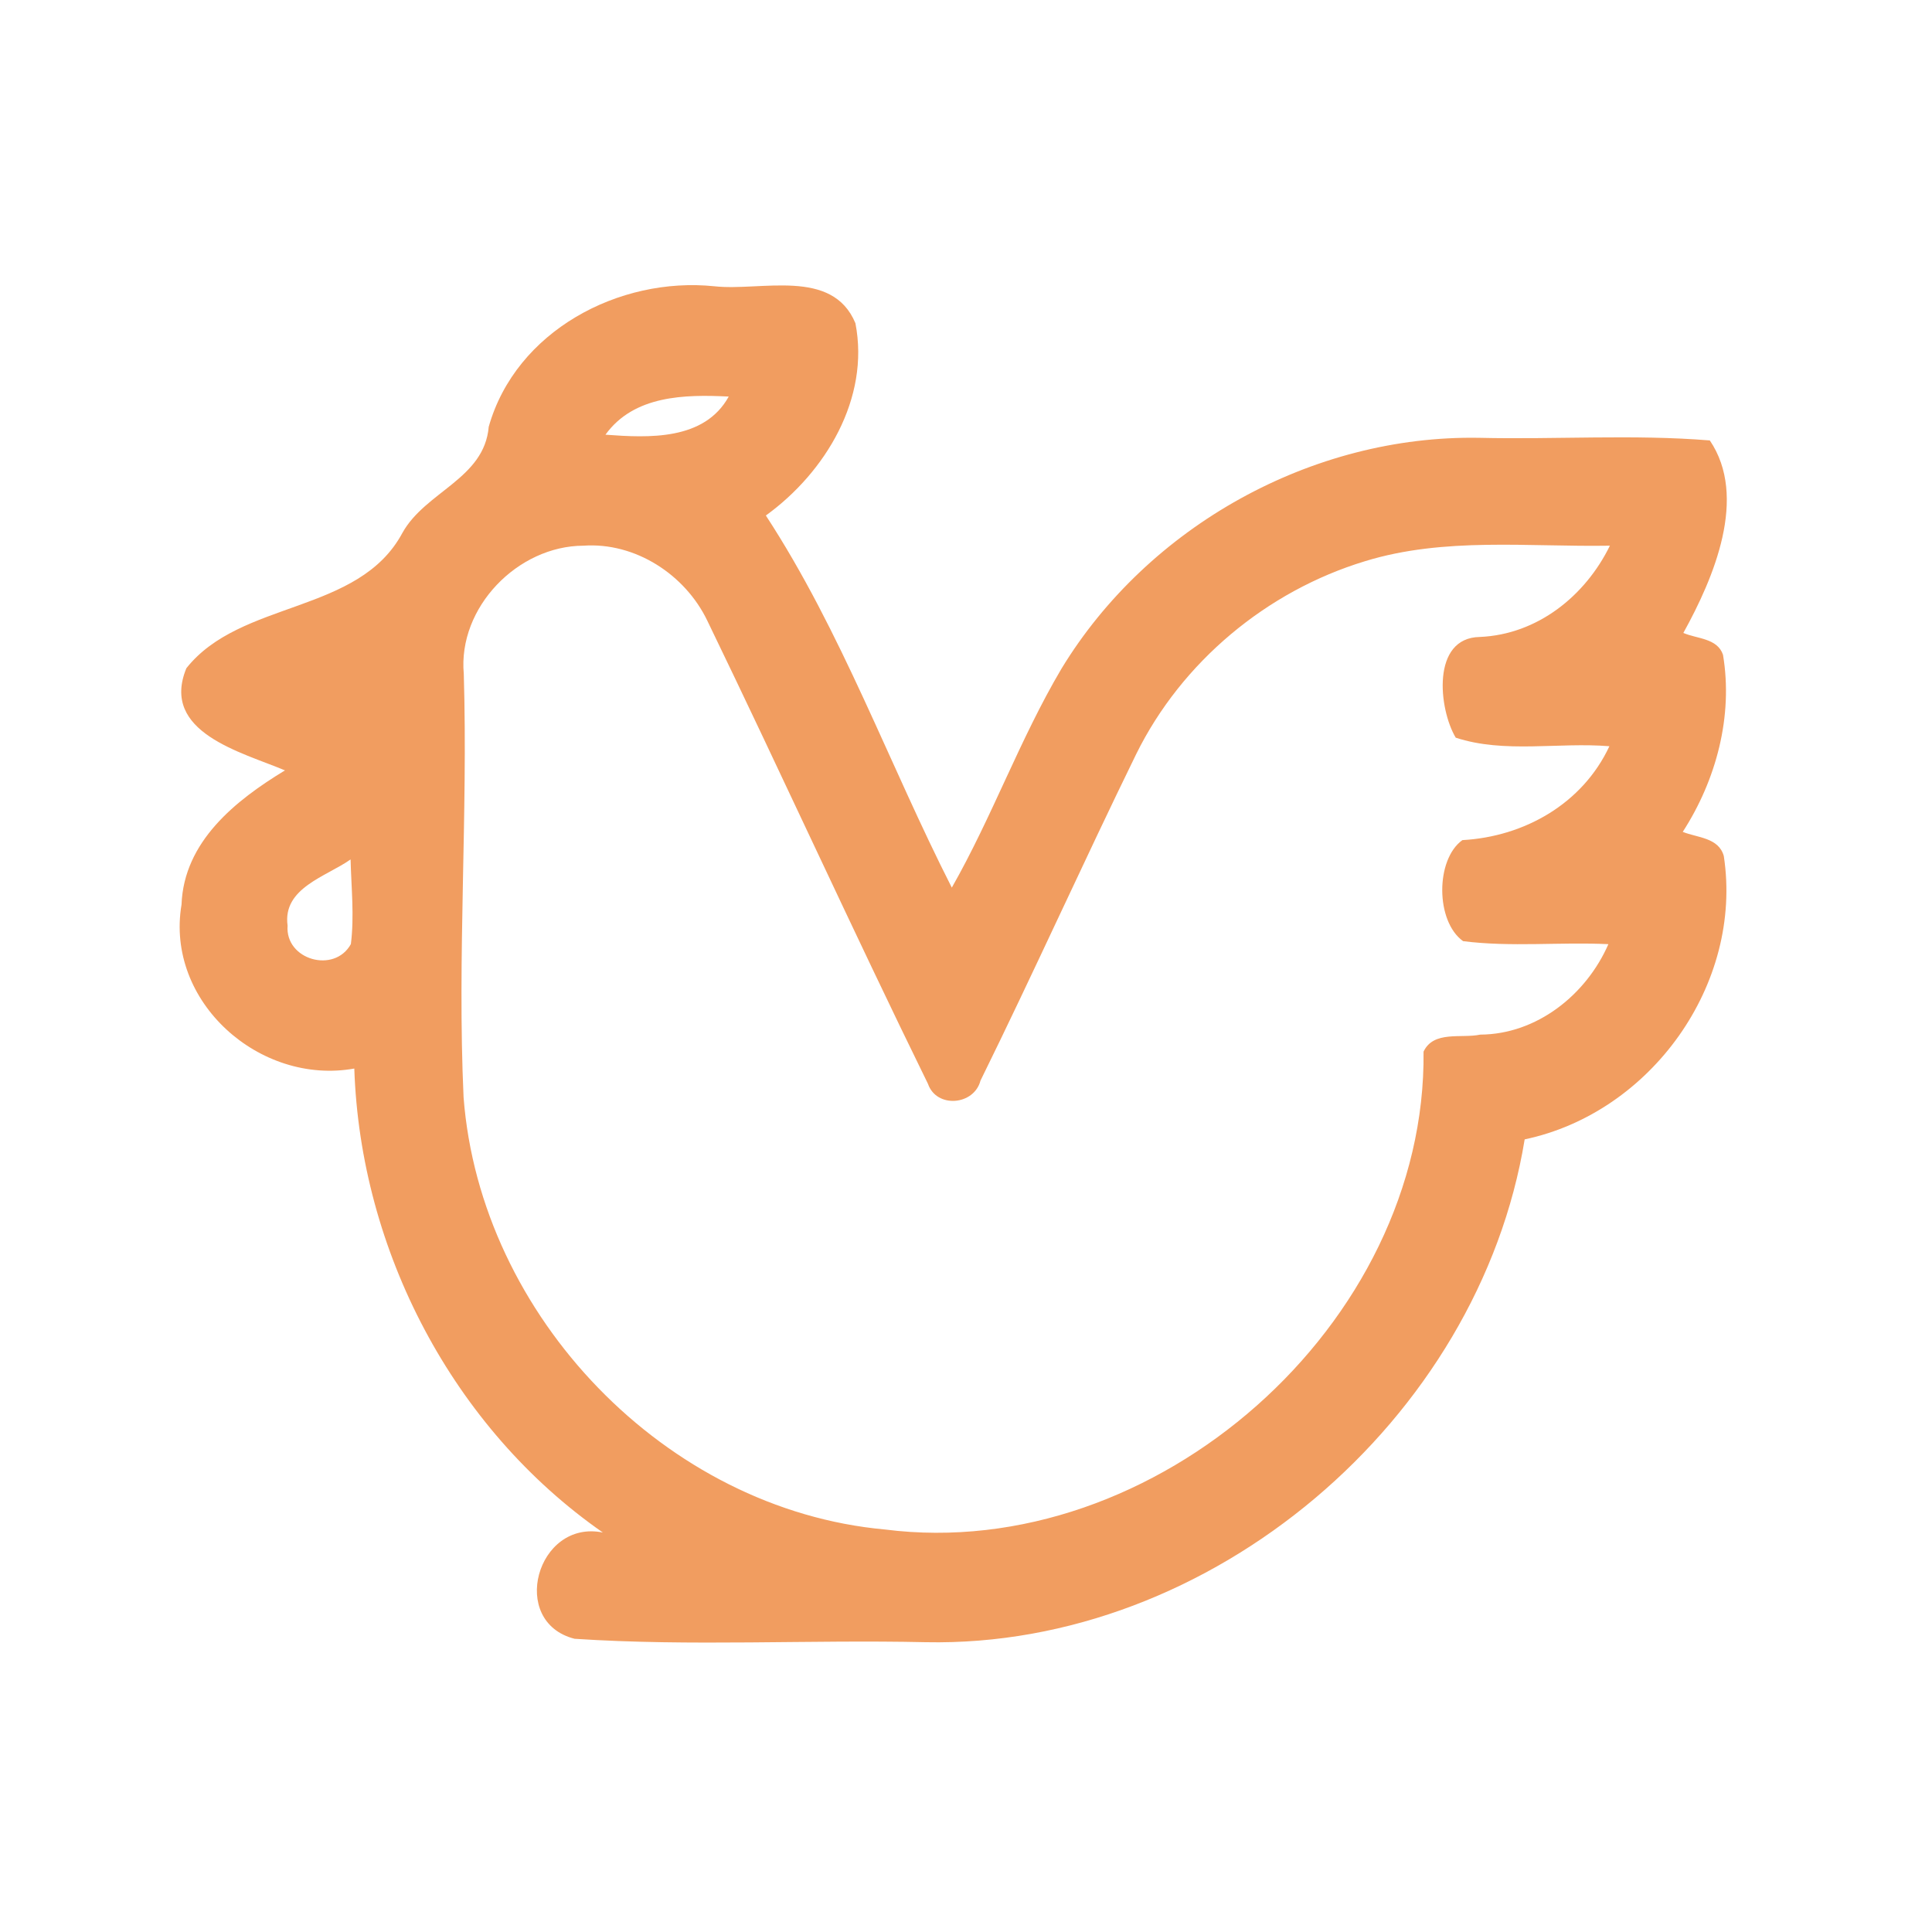 <?xml version="1.0" encoding="UTF-8" ?>
<!DOCTYPE svg PUBLIC "-//W3C//DTD SVG 1.1//EN" "http://www.w3.org/Graphics/SVG/1.1/DTD/svg11.dtd">
<svg width="192pt" height="192pt" viewBox="0 0 192 192" version="1.1" xmlns="http://www.w3.org/2000/svg">
<g id="#f19d60ff">
<path fill="#f19d60" opacity="1.00" d=" M 48.57 42.41 C 51.26 32.90 61.51 27.47 71.00 28.45 C 75.62 28.96 82.71 26.59 85.01 32.12 C 86.47 39.59 82.03 46.95 76.11 51.23 C 83.65 62.78 88.35 75.94 94.59 88.21 C 98.61 81.15 101.35 73.45 105.49 66.45 C 114.10 52.29 130.40 43.22 147.00 43.51 C 154.63 43.69 162.31 43.15 169.92 43.77 C 173.72 49.38 170.34 57.39 167.29 62.90 C 168.64 63.49 170.67 63.41 171.23 65.07 C 172.25 71.17 170.56 77.51 167.23 82.67 C 168.69 83.26 170.80 83.23 171.31 85.07 C 173.25 97.81 164.06 110.59 151.52 113.23 C 146.97 141.11 120.37 163.78 92.00 163.20 C 80.37 162.94 68.69 163.63 57.10 162.86 C 50.52 161.19 53.34 150.97 59.91 152.30 C 45.01 141.93 35.81 124.28 35.21 106.19 C 25.81 107.88 16.41 99.55 18.04 89.90 C 18.27 83.63 23.41 79.54 28.32 76.56 C 24.03 74.75 15.90 72.79 18.52 66.41 C 23.91 59.60 35.65 61.06 39.99 52.96 C 42.28 48.84 48.13 47.59 48.57 42.41 M 60.17 43.20 C 64.47 43.52 70.00 43.79 72.42 39.41 C 68.06 39.19 63.00 39.28 60.17 43.20 M 46.09 66.97 C 46.51 81.00 45.43 95.04 46.07 109.05 C 47.73 130.79 66.15 150.02 87.95 152.00 C 114.79 155.41 141.78 131.60 141.47 104.51 C 142.47 102.39 145.24 103.22 147.10 102.82 C 152.73 102.79 157.64 98.86 159.84 93.83 C 155.03 93.60 150.18 94.14 145.40 93.53 C 142.65 91.56 142.65 85.41 145.33 83.49 C 151.49 83.15 157.27 79.87 159.94 74.16 C 154.88 73.74 149.53 74.90 144.67 73.31 C 142.97 70.47 142.22 63.37 147.07 63.30 C 152.79 63.05 157.54 59.23 159.99 54.23 C 151.88 54.37 143.54 53.35 135.66 55.77 C 125.90 58.73 117.43 65.78 112.91 74.95 C 107.65 85.71 102.73 96.65 97.44 107.39 C 96.80 109.86 93.07 110.17 92.22 107.71 C 84.74 92.46 77.70 76.98 70.29 61.68 C 68.09 57.10 63.13 53.87 57.98 54.23 C 51.45 54.25 45.49 60.37 46.09 66.97 M 28.58 91.99 C 28.32 95.39 33.24 96.79 34.87 93.82 C 35.22 91.03 34.91 88.21 34.84 85.41 C 32.42 87.12 28.06 88.24 28.58 91.99 Z" />
</g>
</svg>
